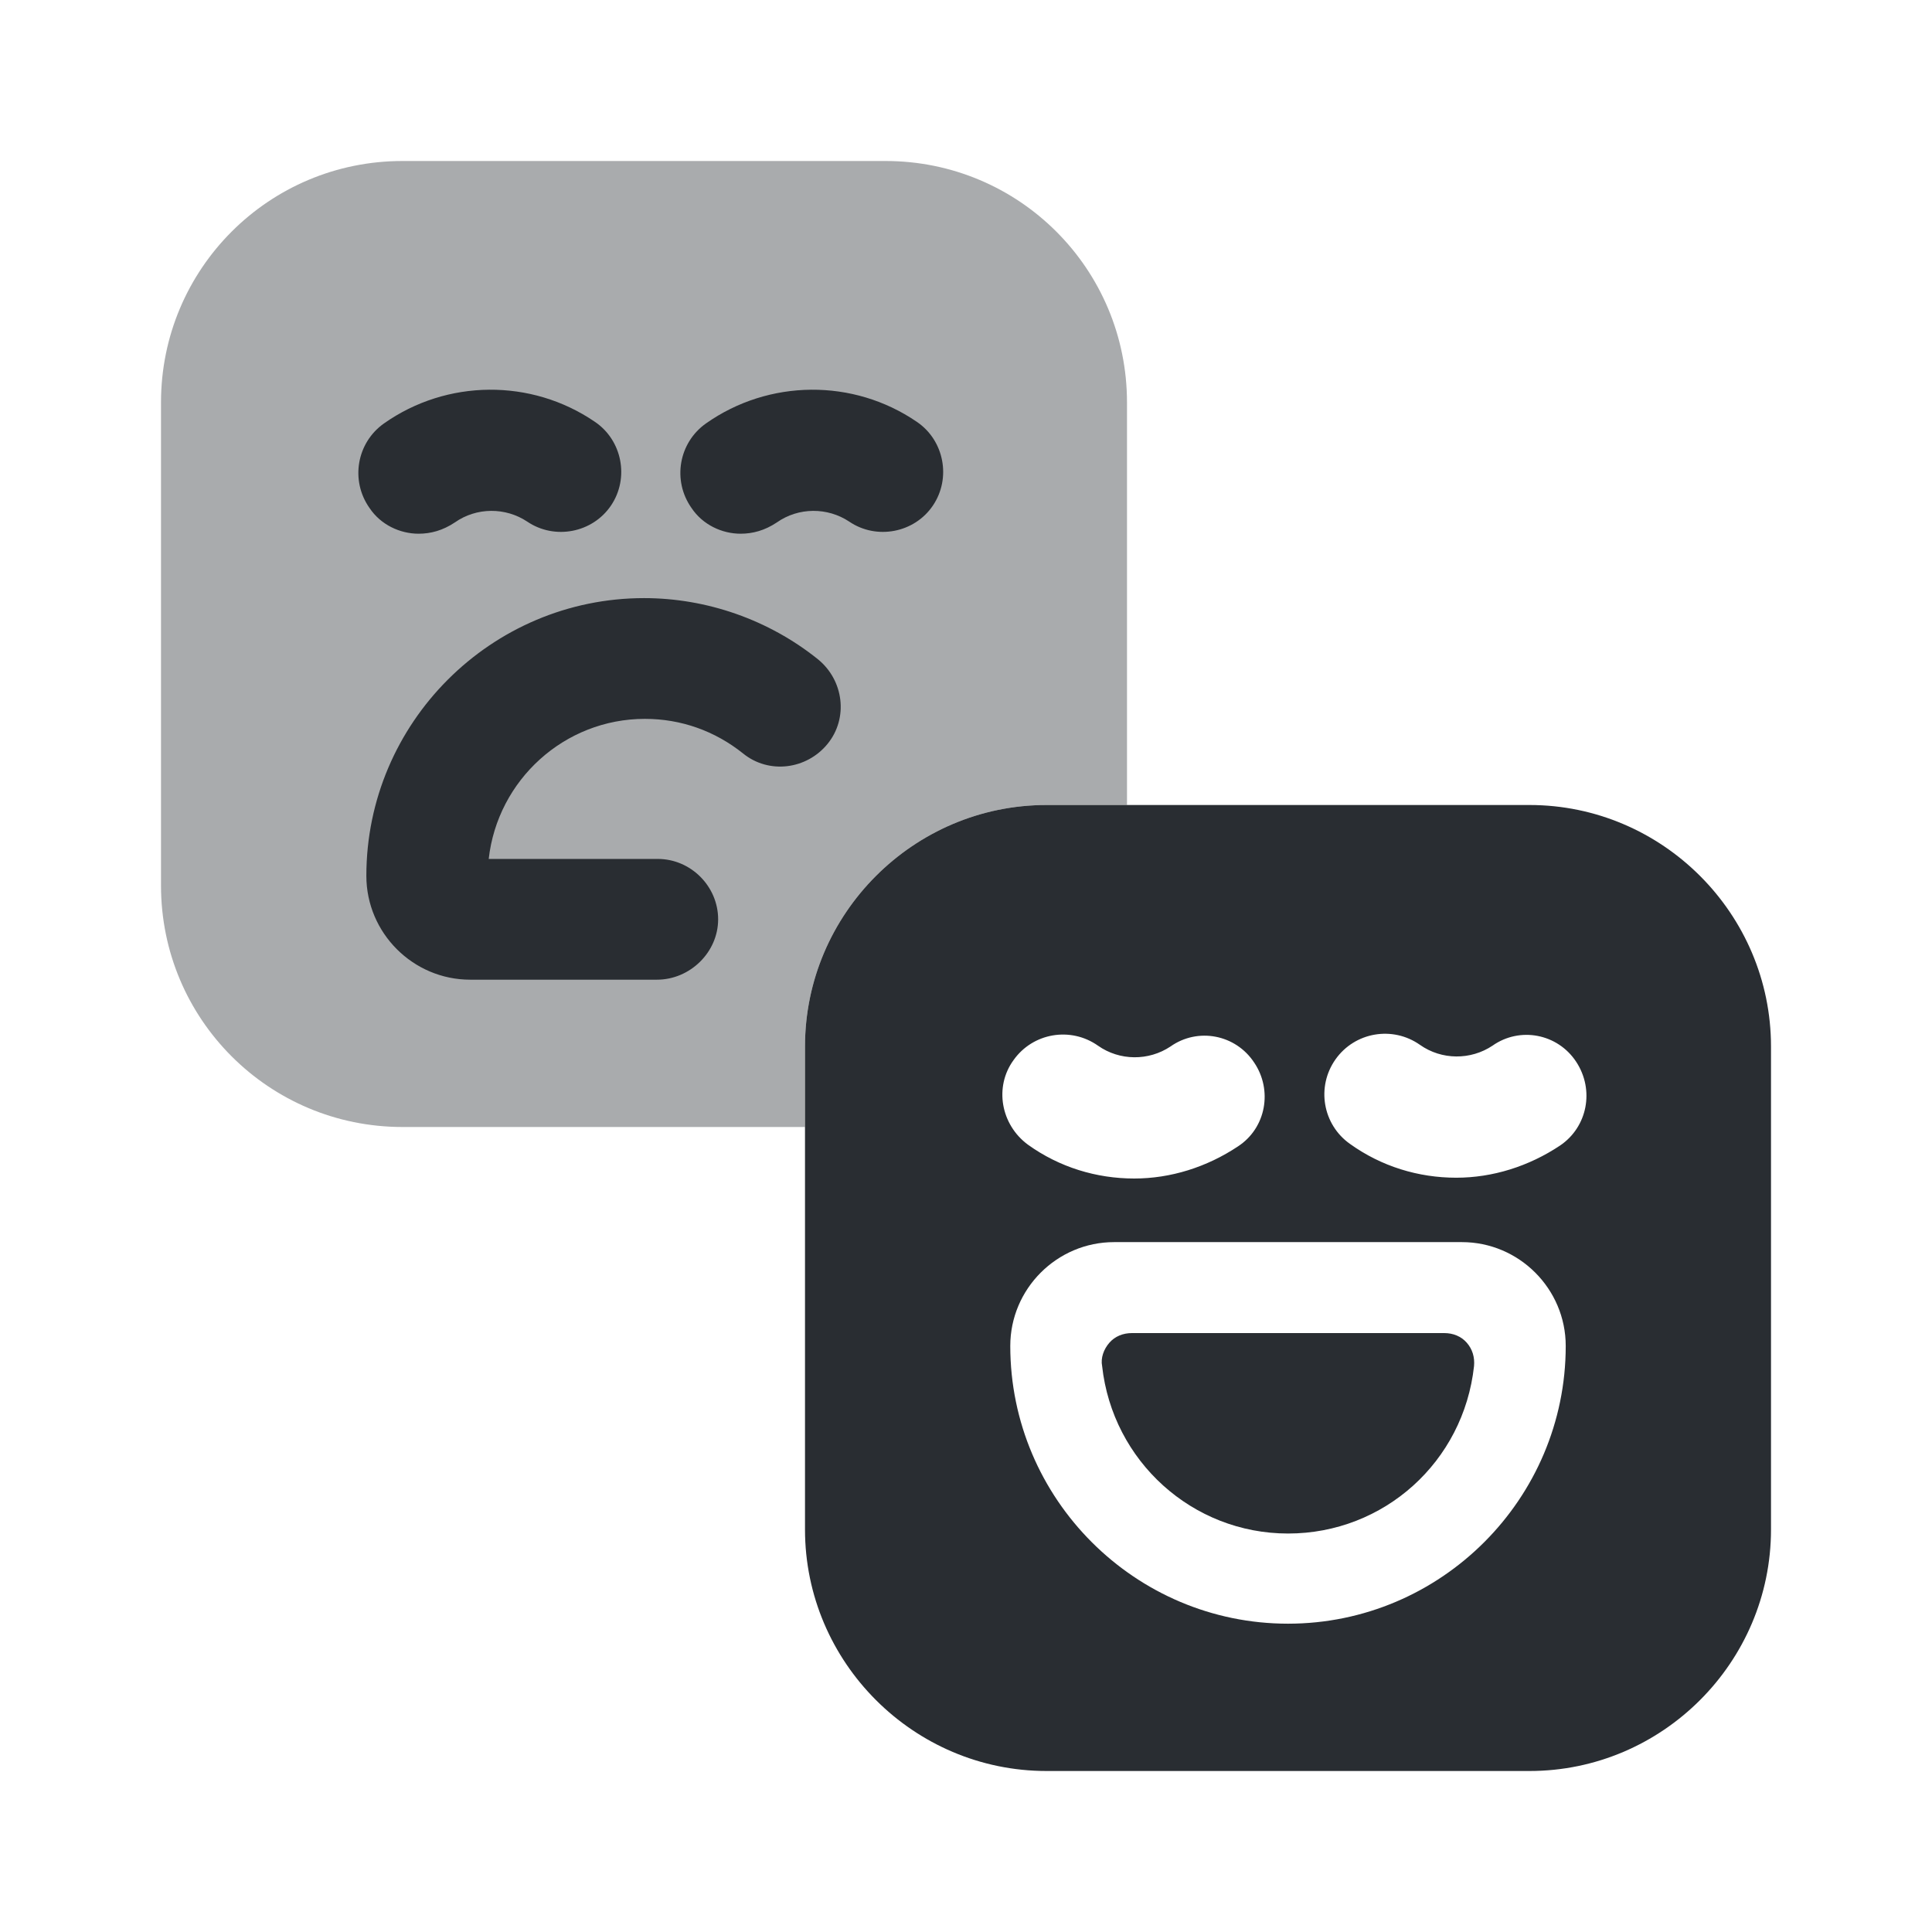 <svg   viewBox="0 0 24 24" fill="none" xmlns="http://www.w3.org/2000/svg">
<path opacity="0.4" d="M14 5V10H13C11.35 10 10 11.35 10 13V14H5C3.34 14 2 12.66 2 11V5C2 3.34 3.34 2 5 2H11C12.66 2 14 3.34 14 5Z" fill="#292D32"/>
<path d="M5.2 6.63C4.97 6.63 4.73 6.52 4.59 6.31C4.35 5.97 4.43 5.5 4.77 5.26C5.55 4.71 6.6 4.7 7.39 5.24C7.73 5.47 7.82 5.94 7.59 6.28C7.36 6.62 6.89 6.71 6.55 6.48C6.28 6.3 5.92 6.3 5.65 6.49C5.5 6.59 5.35 6.63 5.2 6.63Z" fill="#292D32"/>
<path d="M9.2 6.63C8.97 6.63 8.73 6.52 8.59 6.31C8.35 5.97 8.43 5.5 8.77 5.26C9.55 4.71 10.6 4.7 11.389 5.24C11.729 5.47 11.819 5.94 11.589 6.28C11.36 6.62 10.889 6.71 10.55 6.48C10.28 6.3 9.92 6.3 9.65 6.49C9.5 6.59 9.35 6.63 9.2 6.63Z" fill="#292D32"/>
<path d="M8.161 12.17H5.841C5.131 12.17 4.551 11.59 4.551 10.88C4.551 8.98 6.101 7.43 8.001 7.43C8.781 7.43 9.551 7.7 10.161 8.19C10.481 8.45 10.541 8.92 10.281 9.24C10.021 9.56 9.551 9.62 9.231 9.36C8.881 9.08 8.461 8.93 8.011 8.93C7.011 8.93 6.181 9.69 6.071 10.67H8.171C8.581 10.67 8.921 11.01 8.921 11.42C8.921 11.83 8.571 12.17 8.161 12.17Z" fill="#292D32"/>
<path d="M18.221 16.68C18.151 16.6 18.051 16.56 17.941 16.56H14.061C13.951 16.56 13.851 16.6 13.781 16.68C13.711 16.76 13.671 16.87 13.691 16.97C13.821 18.15 14.811 19.05 16.001 19.05C17.191 19.05 18.181 18.16 18.311 16.97C18.321 16.86 18.291 16.76 18.221 16.68Z" fill="#292D32"/>
<path d="M19 10H13C11.35 10 10 11.35 10 13V19C10 20.65 11.35 22 13 22H19C20.65 22 22 20.65 22 19V13C22 11.35 20.65 10 19 10ZM12.59 13.17C12.83 12.83 13.3 12.75 13.64 12.99C13.91 13.18 14.27 13.18 14.54 13C14.88 12.76 15.35 12.85 15.58 13.2C15.81 13.54 15.73 14.01 15.38 14.24C14.99 14.5 14.54 14.64 14.09 14.64C13.62 14.64 13.16 14.5 12.77 14.22C12.43 13.97 12.35 13.5 12.59 13.17ZM16 20.17C14.1 20.17 12.55 18.62 12.55 16.72C12.55 16.01 13.13 15.43 13.84 15.43H18.16C18.87 15.43 19.45 16.01 19.45 16.72C19.45 18.62 17.9 20.17 16 20.17ZM19.38 14.23C18.99 14.49 18.54 14.63 18.09 14.63C17.62 14.63 17.16 14.49 16.77 14.21C16.43 13.97 16.35 13.5 16.59 13.16C16.83 12.82 17.3 12.74 17.64 12.98C17.91 13.17 18.27 13.17 18.54 12.99C18.88 12.75 19.35 12.84 19.58 13.19C19.81 13.54 19.72 14 19.38 14.23Z" fill="#292D32"/>
</svg>
